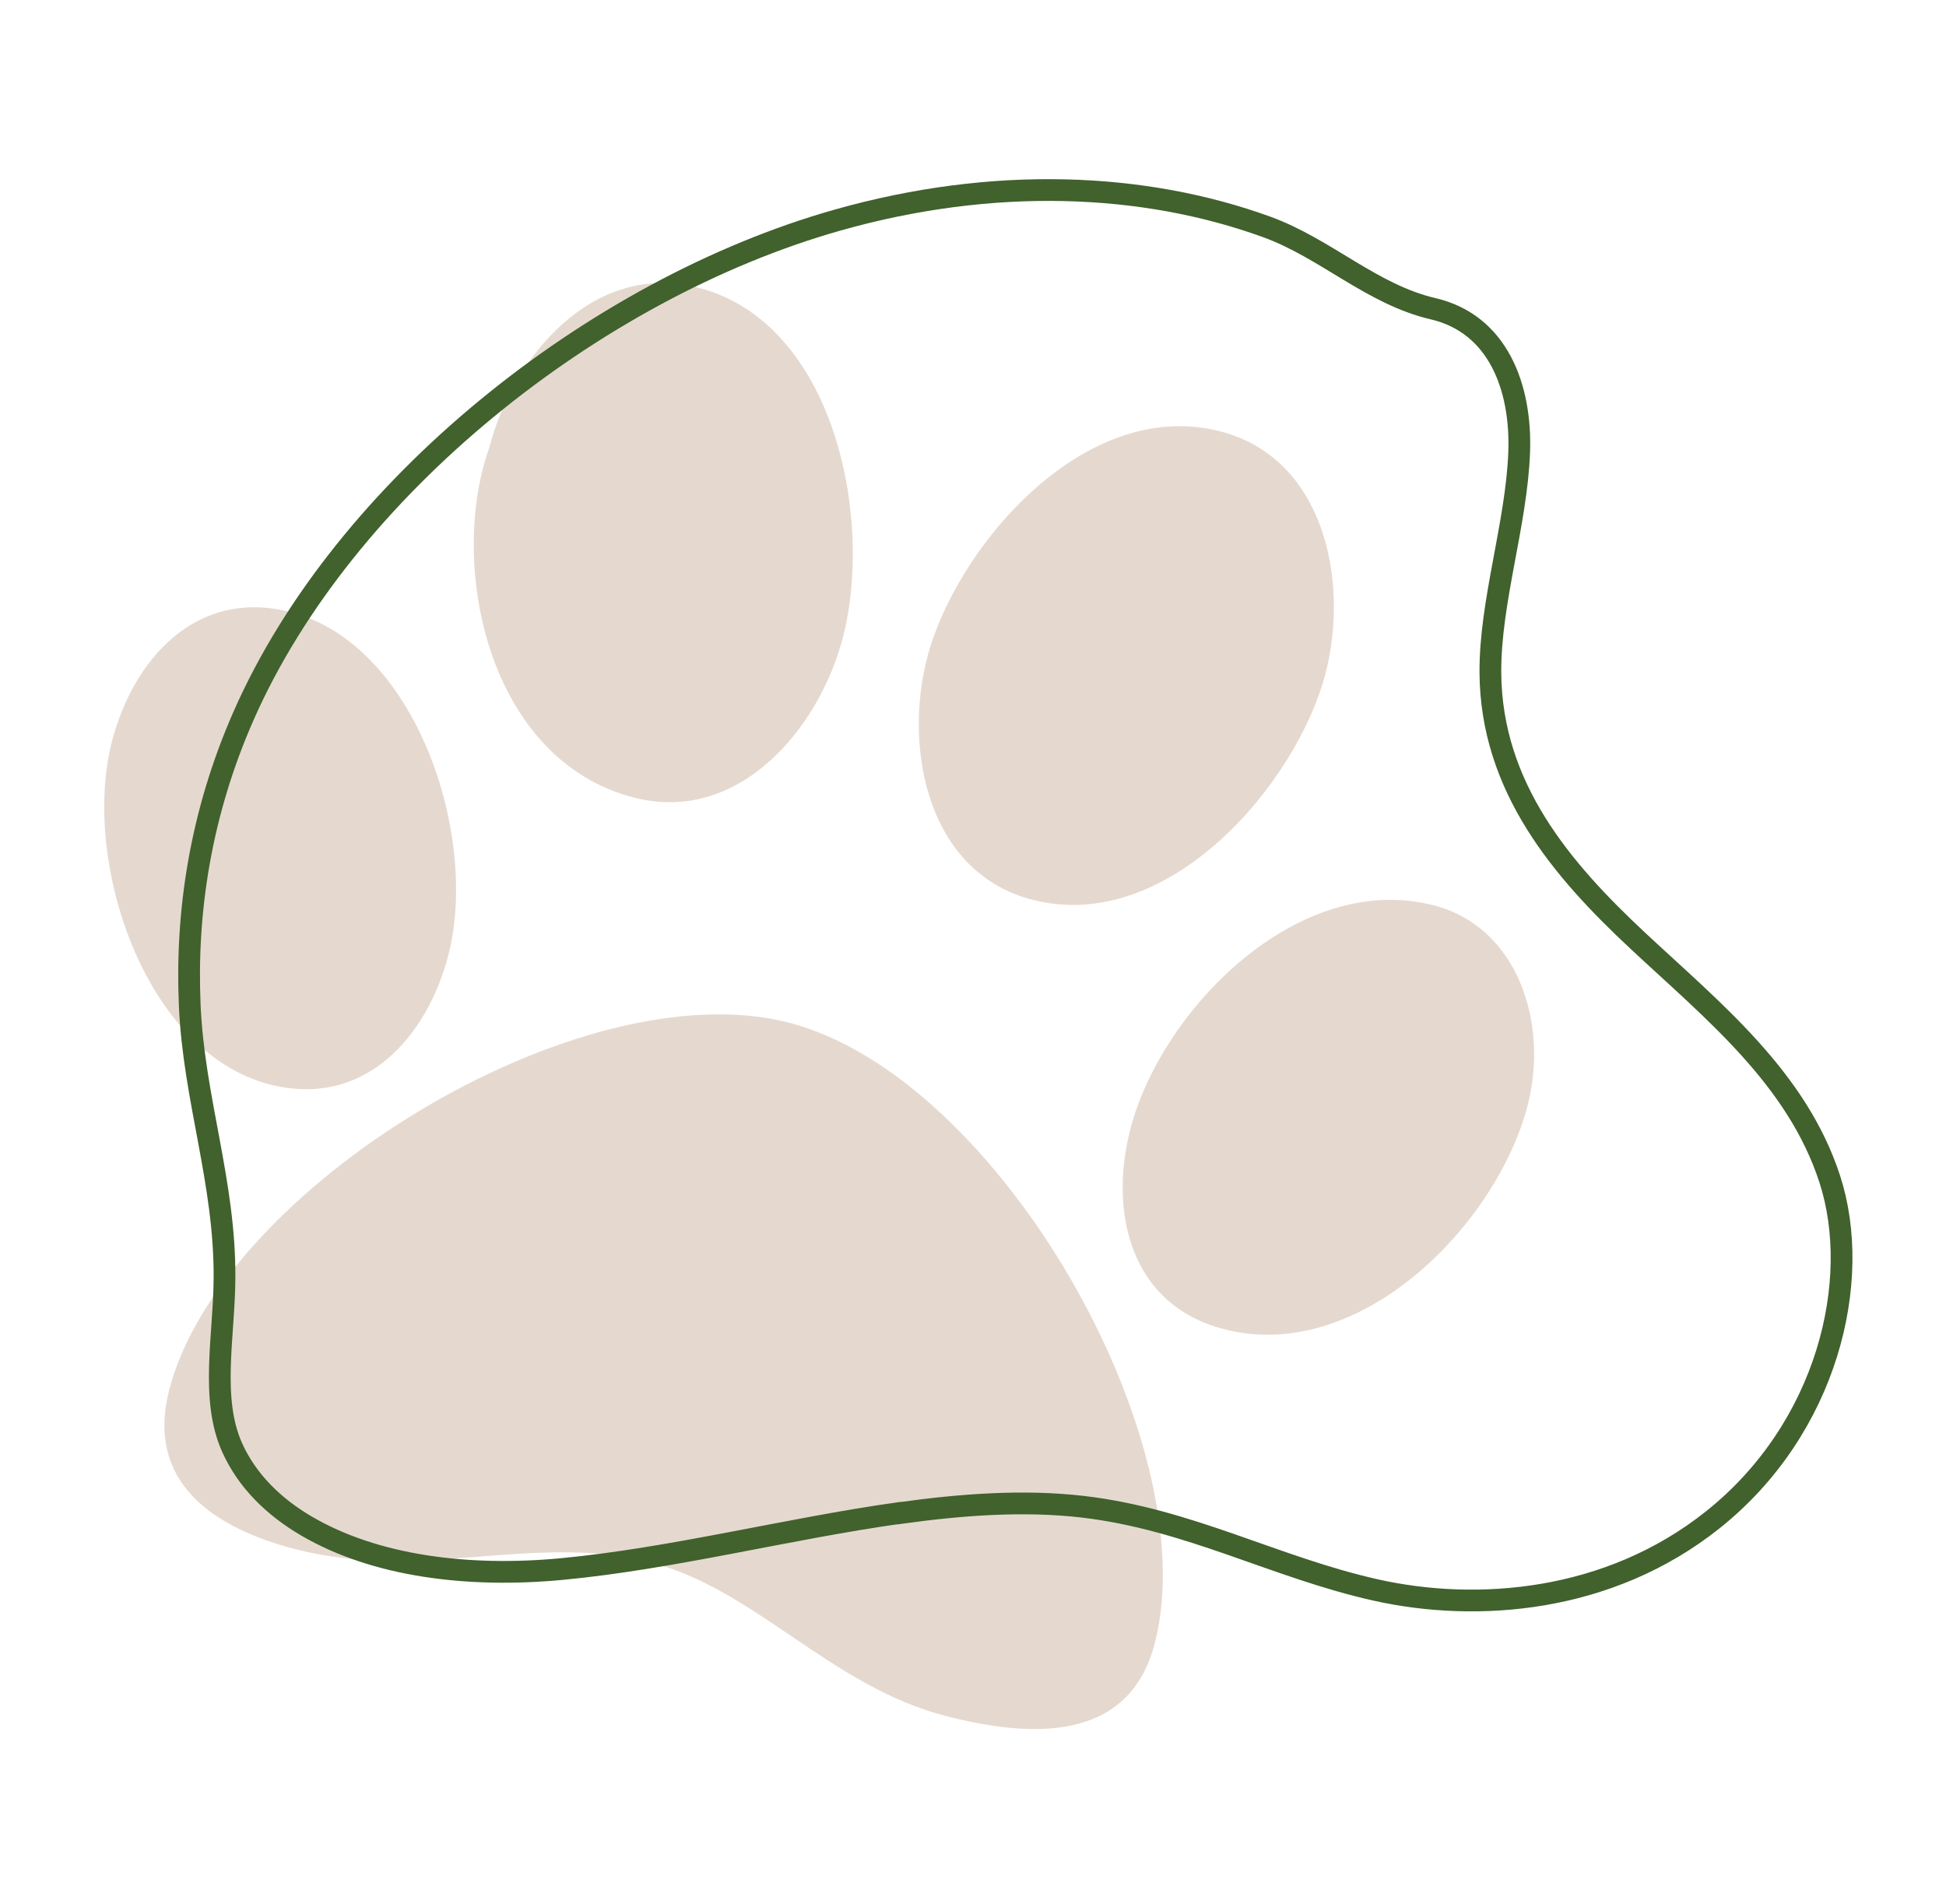<?xml version="1.0" encoding="UTF-8"?>
<svg id="Layer_1" data-name="Layer 1" xmlns="http://www.w3.org/2000/svg" viewBox="0 0 179 175.15">
  <defs>
    <style>
      .cls-1 {
        fill: #e5d9cf;
      }

      .cls-2 {
        fill: none;
        stroke: #41612d;
        stroke-miterlimit: 10;
        stroke-width: 2px;
      }
    </style>
  </defs>
  <path class="cls-1" d="m94.99,82.77c12.54,3.22,24.36-10.79,26.95-20.88,2.16-8.41-.08-19.75-9.72-22.22-12.54-3.22-24.36,10.79-26.95,20.88-2.16,8.41.08,19.75,9.72,22.22Zm-36.66-9.4c9.65,2.47,17.06-6.38,19.22-14.8,2.81-10.94-.81-28.9-13.35-32.12-9.65-2.47-17.06,6.38-19.22,14.8-3.77,10.69-.15,28.65,13.35,32.12Zm73.54,9.9c-12.54-3.22-25.11,9.7-27.91,20.64-1.94,7.57-.03,16.13,8.66,18.36,12.54,3.22,25.11-9.7,27.91-20.64,1.94-7.57-.94-16.38-8.66-18.36Zm-90.62,4.55c2.81-10.94-2.96-28.55-14.53-31.52-8.68-2.23-14.48,4.35-16.43,11.93-2.81,10.94,2.96,28.55,14.53,31.52,8.68,2.23,14.48-4.35,16.43-11.93Zm31.3,6.24c-19.29-4.95-52.24,15.29-56.99,33.8-2.16,8.41,3.95,12.67,11.66,14.65,11.58,2.97,21.98-1.53,32.6,1.19,9.65,2.47,16.6,11.43,27.21,14.15,7.72,1.98,16.83,2.52,19.2-6.73,4.75-18.51-14.39-52.11-33.69-57.06Z"/>
  <path class="cls-2" d="m82.67,139.19c5.84-.82,11.54-1.22,16.9-.6,9.79,1.13,17.68,5.58,26.97,7.66,9.29,2.08,21.42,1.18,30.99-6.44,10.61-8.44,13.8-22.05,10.78-31.35-3.02-9.3-10.73-15.46-17.67-21.94-6.94-6.48-13.48-14.08-13.55-24.65-.04-6.53,2.41-13.69,2.65-20.3.21-5.94-1.95-11.78-7.91-13.17-5.66-1.32-9.87-5.55-15.32-7.53-11.29-4.1-25.13-4.69-39.49-.62-22.42,6.35-45.4,24.7-54.59,45.53-4.03,9.13-5.34,18.2-4.98,26.64.37,8.68,3.26,16.31,3.2,25.14-.03,5.35-1.32,11.07.7,15.58,1.39,3.1,3.86,5.48,6.83,7.22,6.29,3.69,14.84,4.79,23.54,3.96,10.11-.96,20.74-3.7,30.93-5.14h0Z"/>
</svg>